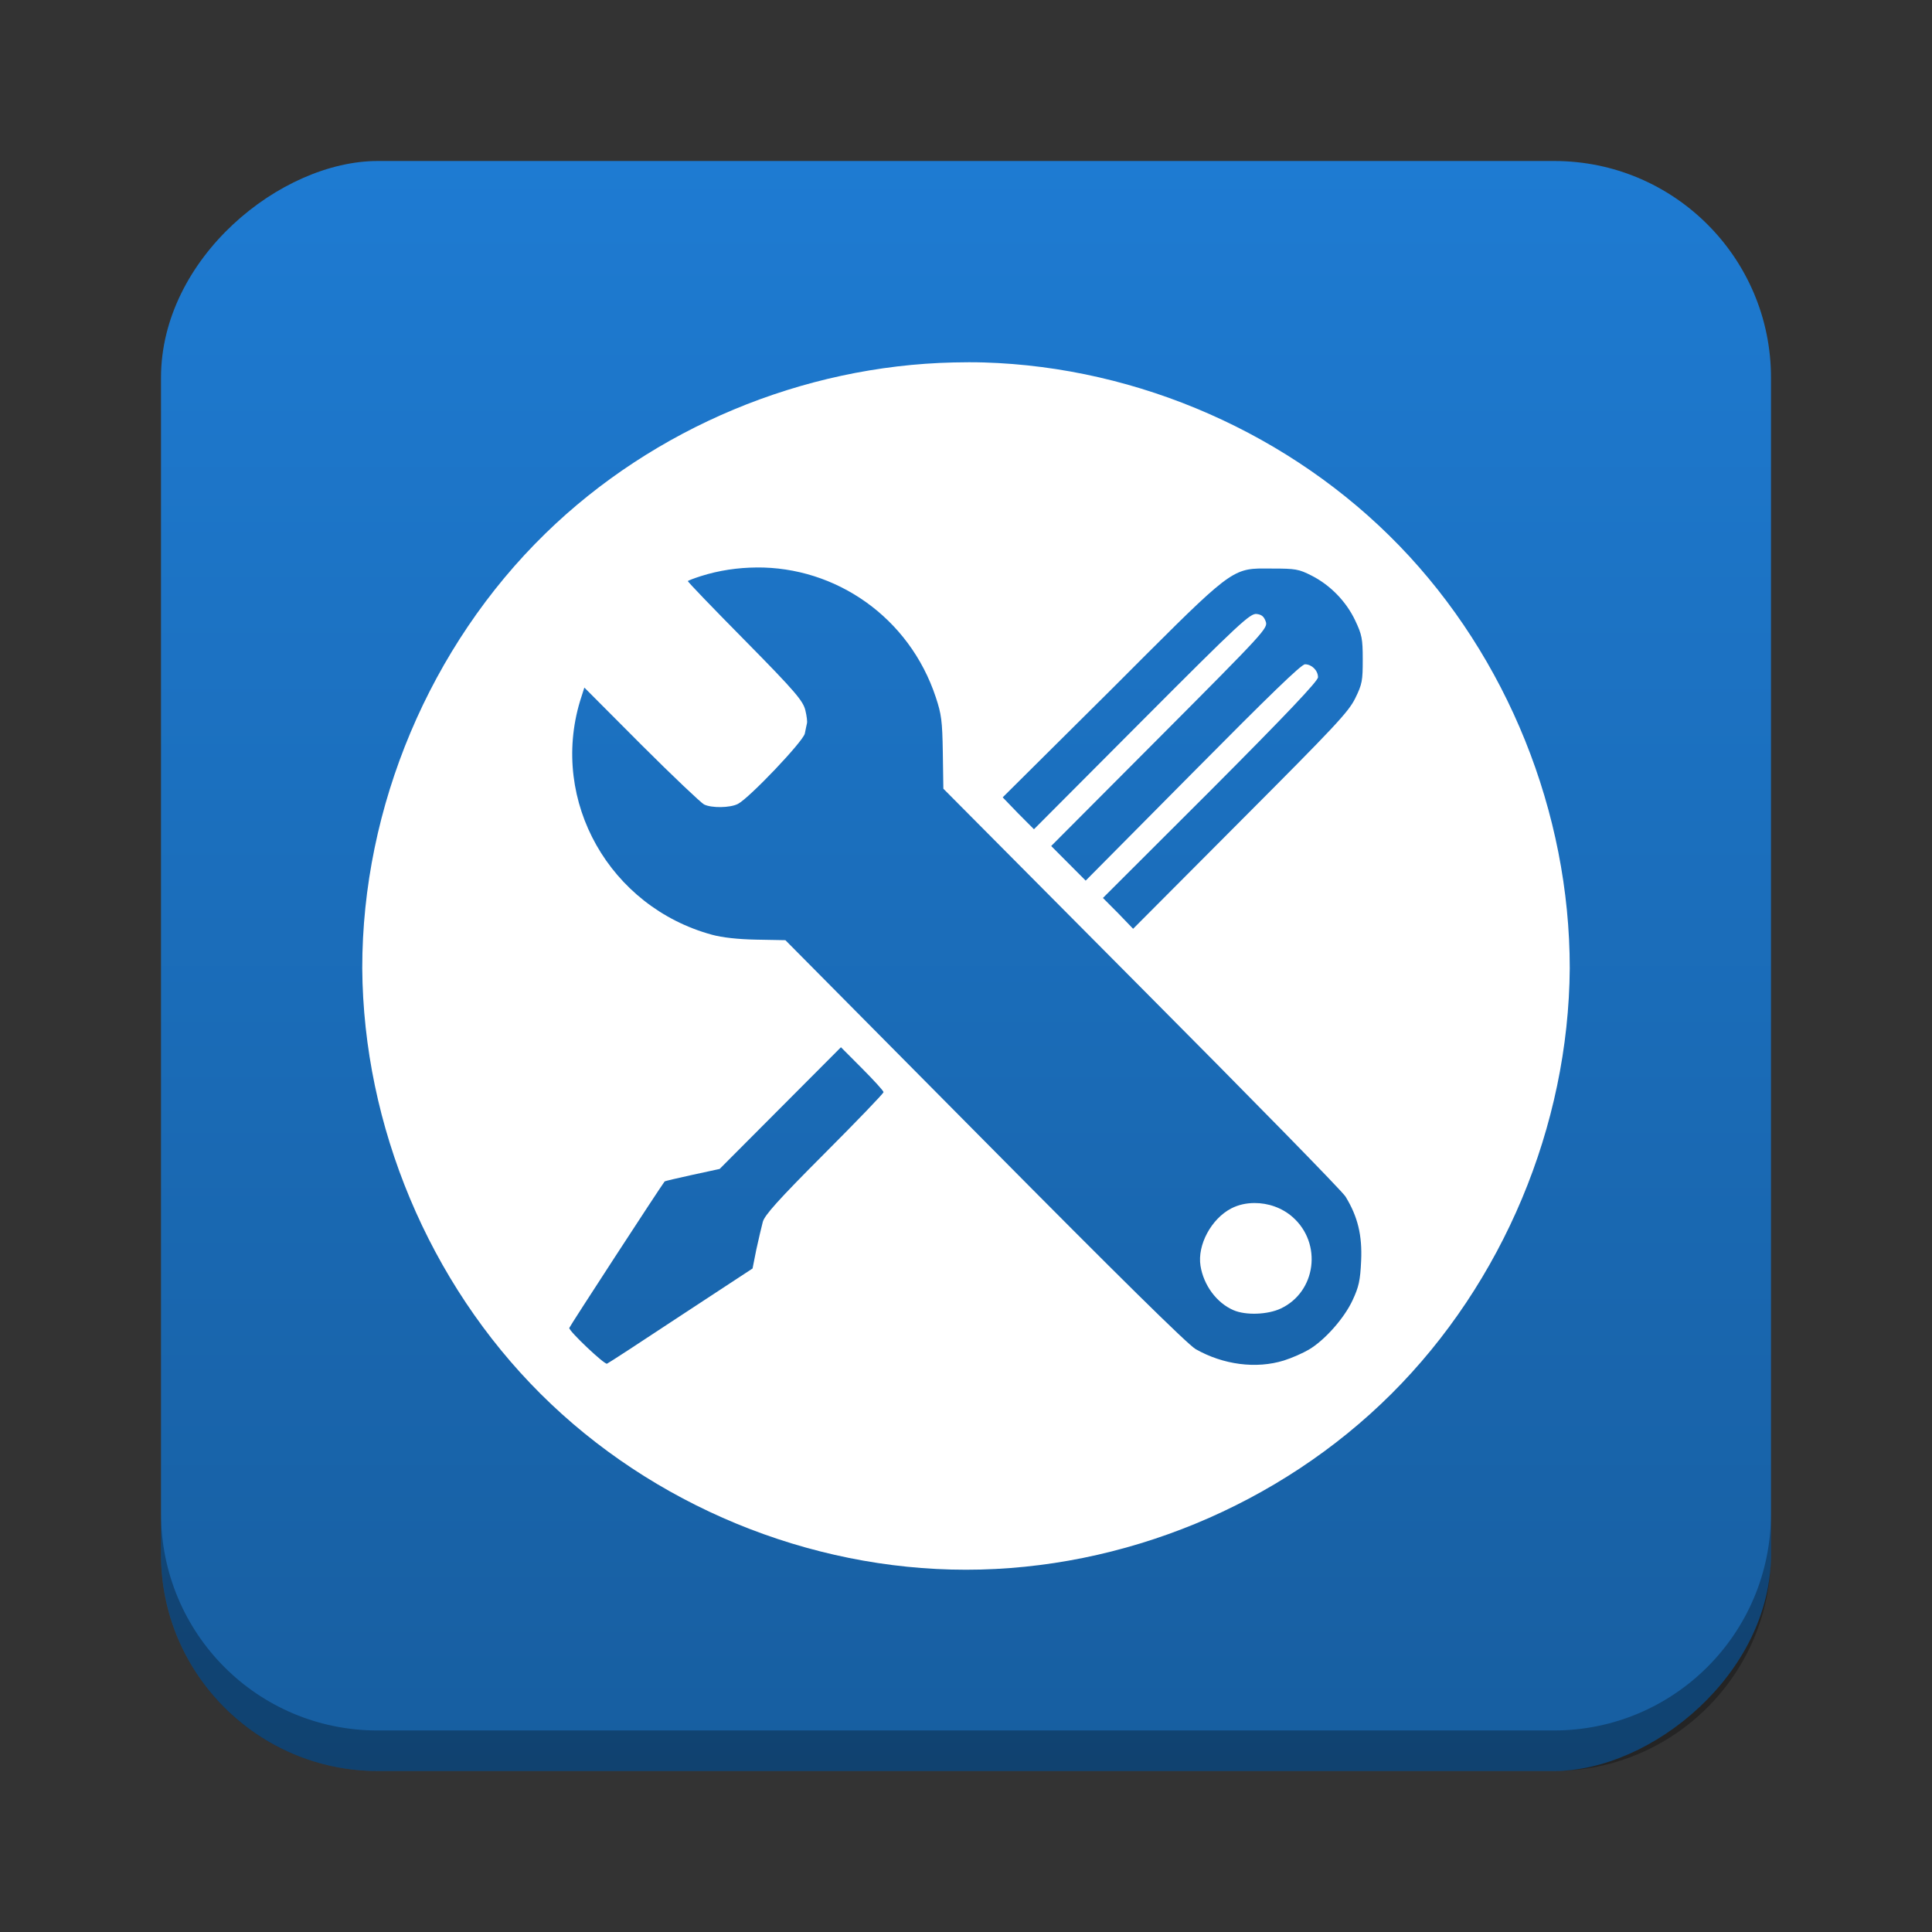 <?xml version="1.0" encoding="UTF-8" standalone="no"?>
<!-- Created with Inkscape (http://www.inkscape.org/) -->

<svg
   xmlns:dc="http://purl.org/dc/elements/1.1/"
   xmlns:cc="http://creativecommons.org/ns#"
   xmlns:rdf="http://www.w3.org/1999/02/22-rdf-syntax-ns#"
   xmlns:svg="http://www.w3.org/2000/svg"
   xmlns="http://www.w3.org/2000/svg"
   xmlns:xlink="http://www.w3.org/1999/xlink"
   xmlns:sodipodi="http://sodipodi.sourceforge.net/DTD/sodipodi-0.dtd"
   xmlns:inkscape="http://www.inkscape.org/namespaces/inkscape"
   id="svg3449"
   height="96"
   width="96"
   version="1.0"
   inkscape:version="0.48.5 r10040"
   sodipodi:docname="package_development_tools.svg">
  <rect width="100%" height="100%" fill="#333333" stroke="none"/>
  <sodipodi:namedview
     pagecolor="#ffffff"
     bordercolor="#666666"
     borderopacity="1"
     objecttolerance="10"
     gridtolerance="10"
     guidetolerance="10"
     inkscape:pageopacity="0"
     inkscape:pageshadow="2"
     inkscape:window-width="1366"
     inkscape:window-height="708"
     id="namedview285"
     showgrid="false"
     inkscape:zoom="1.3037281"
     inkscape:cx="280.1753"
     inkscape:cy="178.58285"
     inkscape:window-x="0"
     inkscape:window-y="26"
     inkscape:window-maximized="1"
     inkscape:current-layer="svg3449"
     showguides="true"
     inkscape:guide-bbox="true" />
  <defs
     id="defs3451">
    <filter
       id="filter3174"
       color-interpolation-filters="sRGB">
      <feGaussianBlur
         id="feGaussianBlur3176"
         stdDeviation="1.71" />
    </filter>
    <linearGradient
       id="ButtonShadow-9"
       x1="45.448"
       gradientUnits="userSpaceOnUse"
       y1="92.54"
       gradientTransform="scale(1.006,0.994)"
       x2="45.448"
       y2="7.016">
      <stop
         id="stop3750-4"
         offset="0" />
      <stop
         id="stop3752-0"
         style="stop-opacity:.588"
         offset="1" />
    </linearGradient>
    <filter
       id="filter3174-4"
       color-interpolation-filters="sRGB">
      <feGaussianBlur
         id="feGaussianBlur3176-3"
         stdDeviation="1.71" />
    </filter>
    <filter
       color-interpolation-filters="sRGB"
       id="filter3174-4-1">
      <feGaussianBlur
         stdDeviation="1.71"
         id="feGaussianBlur3176-3-1" />
    </filter>
    <linearGradient
       y2="7.016"
       x2="45.448"
       gradientTransform="scale(1.006,0.994)"
       y1="92.54"
       gradientUnits="userSpaceOnUse"
       x1="45.448"
       id="ButtonShadow-9-4">
      <stop
         offset="0"
         id="stop3750-4-2" />
      <stop
         offset="1"
         style="stop-opacity:.588"
         id="stop3752-0-1" />
    </linearGradient>
    <filter
       color-interpolation-filters="sRGB"
       id="filter3174-26">
      <feGaussianBlur
         stdDeviation="1.71"
         id="feGaussianBlur3176-83" />
    </filter>
    <linearGradient
       id="linearGradient4345">
      <stop
         id="stop4347"
         offset="0"
         style="stop-color:#1e7bd2;stop-opacity:1;" />
      <stop
         id="stop4349"
         offset="1"
         style="stop-color:#175ea0;stop-opacity:1;" />
    </linearGradient>
    <linearGradient
       inkscape:collect="always"
       xlink:href="#ButtonShadow-9"
       id="linearGradient4680"
       gradientUnits="userSpaceOnUse"
       gradientTransform="scale(1.006,0.994)"
       x1="45.448"
       y1="92.54"
       x2="45.448"
       y2="7.016" />
    <linearGradient
       inkscape:collect="always"
       xlink:href="#ButtonShadow-9"
       id="linearGradient4682"
       gradientUnits="userSpaceOnUse"
       gradientTransform="scale(1.006,0.994)"
       x1="45.448"
       y1="92.54"
       x2="45.448"
       y2="7.016" />
    <linearGradient
       inkscape:collect="always"
       xlink:href="#ButtonShadow-9-4"
       id="linearGradient4684"
       gradientUnits="userSpaceOnUse"
       gradientTransform="scale(1.006,0.994)"
       x1="45.448"
       y1="92.54"
       x2="45.448"
       y2="7.016" />
    <linearGradient
       inkscape:collect="always"
       xlink:href="#ButtonShadow-9-4"
       id="linearGradient4686"
       gradientUnits="userSpaceOnUse"
       gradientTransform="scale(1.006,0.994)"
       x1="45.448"
       y1="92.54"
       x2="45.448"
       y2="7.016" />
    <linearGradient
       inkscape:collect="always"
       xlink:href="#linearGradient4345"
       id="linearGradient5847"
       gradientUnits="userSpaceOnUse"
       gradientTransform="translate(136.949,-76.203)"
       x1="-128.949"
       y1="28.203"
       x2="-48.949"
       y2="28.203" />
    <filter
       color-interpolation-filters="sRGB"
       id="filter3174-4-8">
      <feGaussianBlur
         stdDeviation="1.71"
         id="feGaussianBlur3176-3-2" />
    </filter>
    <linearGradient
       y2="7.016"
       x2="45.448"
       gradientTransform="scale(1.006 .994)"
       y1="92.54"
       gradientUnits="userSpaceOnUse"
       x1="45.448"
       id="ButtonShadow-9-2">
      <stop
         offset="0"
         id="stop3750-4-5" />
      <stop
         offset="1"
         style="stop-opacity:.588"
         id="stop3752-0-5" />
    </linearGradient>
    <filter
       color-interpolation-filters="sRGB"
       id="filter3174-874">
      <feGaussianBlur
         stdDeviation="1.71"
         id="feGaussianBlur3176-51" />
    </filter>
    <linearGradient
       inkscape:collect="always"
       xlink:href="#ButtonShadow-9-2"
       id="linearGradient7601"
       gradientUnits="userSpaceOnUse"
       gradientTransform="scale(1.006,0.994)"
       x1="45.448"
       y1="92.54"
       x2="45.448"
       y2="7.016" />
    <linearGradient
       inkscape:collect="always"
       xlink:href="#ButtonShadow-9-2"
       id="linearGradient7603"
       gradientUnits="userSpaceOnUse"
       gradientTransform="scale(1.006,0.994)"
       x1="45.448"
       y1="92.54"
       x2="45.448"
       y2="7.016" />
  </defs>
  <g
     id="layer2"
     style="display:none"
     transform="translate(-32.001,116.11)">
    <rect
       id="rect3745"
       style="opacity:0.9;fill:url(#linearGradient4680);filter:url(#filter3174)"
       rx="6"
       ry="6"
       height="85"
       width="86"
       y="7"
       x="5" />
  </g>
  <g
     id="layer2-7"
     style="display:none"
     transform="translate(-47.287,196.14)">
    <rect
       id="rect3745-3"
       style="opacity:0.9;fill:url(#linearGradient4682);filter:url(#filter3174-4)"
       rx="6"
       ry="6"
       height="85"
       width="86"
       y="7"
       x="5" />
  </g>
  <g
     id="layer2-01"
     style="display:none"
     transform="translate(-204.747,92.517)">
    <rect
       id="rect3745-4"
       style="opacity:0.9;fill:url(#linearGradient4684);filter:url(#filter3174-26)"
       rx="6"
       ry="6"
       height="85"
       width="86"
       y="7"
       x="5" />
  </g>
  <g
     id="layer2-7-2"
     style="display:none"
     transform="translate(-220.033,172.547)">
    <rect
       id="rect3745-3-8"
       style="opacity:0.9;fill:url(#linearGradient4686);filter:url(#filter3174-4-1)"
       rx="6"
       ry="6"
       height="85"
       width="86"
       y="7"
       x="5" />
  </g>
  <rect
     style="fill:url(#linearGradient5847);fill-opacity:1;stroke:none"
     id="rect2985"
     width="80"
     height="80"
     x="8"
     y="-88"
     rx="10.769"
     ry="10.769"
     transform="matrix(0,1,-1,0,0,0)" />
  <path
     style="opacity:0.3;fill:#000000;fill-opacity:1;stroke:none"
     d="m 8,75.196 0,2.013 c 0,5.966 4.793,10.79 10.759,10.79 l 58.451,0 c 5.966,0 10.79,-4.824 10.79,-10.79 l 0,-2.013 c 0,5.966 -4.825,10.79 -10.79,10.79 l -58.451,0 c -5.966,0 -10.759,-4.824 -10.759,-10.79 z"
     id="rect3755"
     inkscape:connector-curvature="0" />
  <g
     id="layer2-12"
     style="display:none"
     transform="translate(94.99,55.851)">
    <rect
       id="rect3745-6"
       style="opacity:0.9;fill:url(#linearGradient7601);filter:url(#filter3174-874)"
       rx="6"
       ry="6"
       height="85"
       width="86"
       y="7"
       x="5" />
  </g>
  <g
     id="layer2-7-7"
     style="display:none"
     transform="translate(79.704,135.881)">
    <rect
       id="rect3745-3-0"
       style="opacity:0.9;fill:url(#linearGradient7603);filter:url(#filter3174-4-8)"
       rx="6"
       ry="6"
       height="85"
       width="86"
       y="7"
       x="5" />
  </g>
  <path
     inkscape:connector-curvature="0"
     style="fill:#ffffff;stroke:none"
     d="m 47.384,18.01 c -7.497,0.17 -14.895,3.247 -20.277,8.493 -5.741,5.596 -9.111,13.579 -9.107,21.609 0.055,7.845 3.318,15.624 8.866,21.152 5.548,5.528 13.315,8.735 21.134,8.735 7.819,0 15.586,-3.207 21.134,-8.735 5.548,-5.528 8.811,-13.307 8.866,-21.152 0.003,-7.735 -3.095,-15.44 -8.464,-20.991 -5.369,-5.551 -12.946,-8.883 -20.652,-9.111 -0.5,-0.015 -1,-0.011 -1.5,0 z m -9.804,10.187 c 3.945,-0.037 7.603,2.469 8.92,6.451 0.279,0.845 0.323,1.167 0.348,2.741 l 0.027,1.801 9.83,9.891 c 5.412,5.438 9.982,10.098 10.152,10.375 0.608,0.991 0.836,1.92 0.777,3.198 -0.045,0.975 -0.114,1.288 -0.429,1.962 -0.421,0.902 -1.394,1.99 -2.17,2.446 -0.284,0.167 -0.833,0.413 -1.232,0.538 -1.383,0.432 -3.029,0.214 -4.393,-0.564 -0.384,-0.219 -3.868,-3.652 -10.473,-10.321 l -9.911,-9.998 -1.446,-0.027 c -0.92,-0.017 -1.702,-0.107 -2.196,-0.242 -5.085,-1.384 -8.061,-6.626 -6.562,-11.611 l 0.214,-0.672 2.839,2.849 c 1.562,1.56 2.963,2.883 3.107,2.957 0.367,0.187 1.301,0.176 1.688,-0.027 0.574,-0.302 3.234,-3.099 3.321,-3.494 0.044,-0.198 0.085,-0.436 0.107,-0.511 0.022,-0.075 -0.009,-0.356 -0.08,-0.645 -0.114,-0.462 -0.471,-0.905 -3,-3.467 -1.585,-1.606 -2.867,-2.932 -2.839,-2.957 0.028,-0.025 0.313,-0.137 0.643,-0.242 0.917,-0.291 1.848,-0.422 2.759,-0.43 z m 24.938,0.054 c 0.203,-0.006 0.437,0 0.696,0 1.154,0 1.324,0.028 1.955,0.349 0.936,0.475 1.723,1.287 2.17,2.231 0.333,0.704 0.375,0.903 0.375,1.935 0,1.049 -0.023,1.222 -0.375,1.935 -0.34,0.688 -1.019,1.403 -5.705,6.101 l -5.33,5.349 -0.75,-0.779 -0.75,-0.753 5.357,-5.349 c 3.778,-3.79 5.33,-5.431 5.33,-5.617 0,-0.335 -0.306,-0.641 -0.643,-0.645 -0.187,-0.002 -1.758,1.527 -5.571,5.375 l -5.33,5.375 -0.857,-0.86 -0.857,-0.86 5.384,-5.402 c 5.244,-5.263 5.391,-5.425 5.277,-5.752 -0.086,-0.246 -0.201,-0.347 -0.455,-0.376 -0.316,-0.036 -0.843,0.443 -5.705,5.322 l -5.357,5.375 -0.777,-0.779 -0.777,-0.806 5.357,-5.322 c 5.463,-5.462 5.918,-6.002 7.339,-6.047 z m -20.732,23.786 1.045,1.048 c 0.577,0.581 1.071,1.117 1.071,1.183 0,0.065 -1.328,1.442 -2.946,3.064 -2.291,2.296 -2.971,3.058 -3.054,3.387 -0.058,0.232 -0.21,0.85 -0.321,1.371 l -0.187,0.941 -3.563,2.338 c -1.95,1.29 -3.595,2.363 -3.67,2.392 -0.128,0.049 -1.875,-1.603 -1.875,-1.774 0,-0.055 4.483,-6.942 4.741,-7.284 0.011,-0.015 0.616,-0.16 1.366,-0.323 l 1.366,-0.296 3.027,-3.037 3,-3.01 z m 20.545,7.741 c -0.402,0.002 -0.793,0.083 -1.152,0.269 -0.986,0.512 -1.692,1.811 -1.527,2.849 0.154,0.965 0.8,1.841 1.634,2.204 0.623,0.271 1.712,0.224 2.357,-0.081 1.757,-0.829 2.071,-3.233 0.589,-4.542 -0.535,-0.473 -1.232,-0.702 -1.902,-0.699 z"
     id="path41841-5-8" />
</svg>
